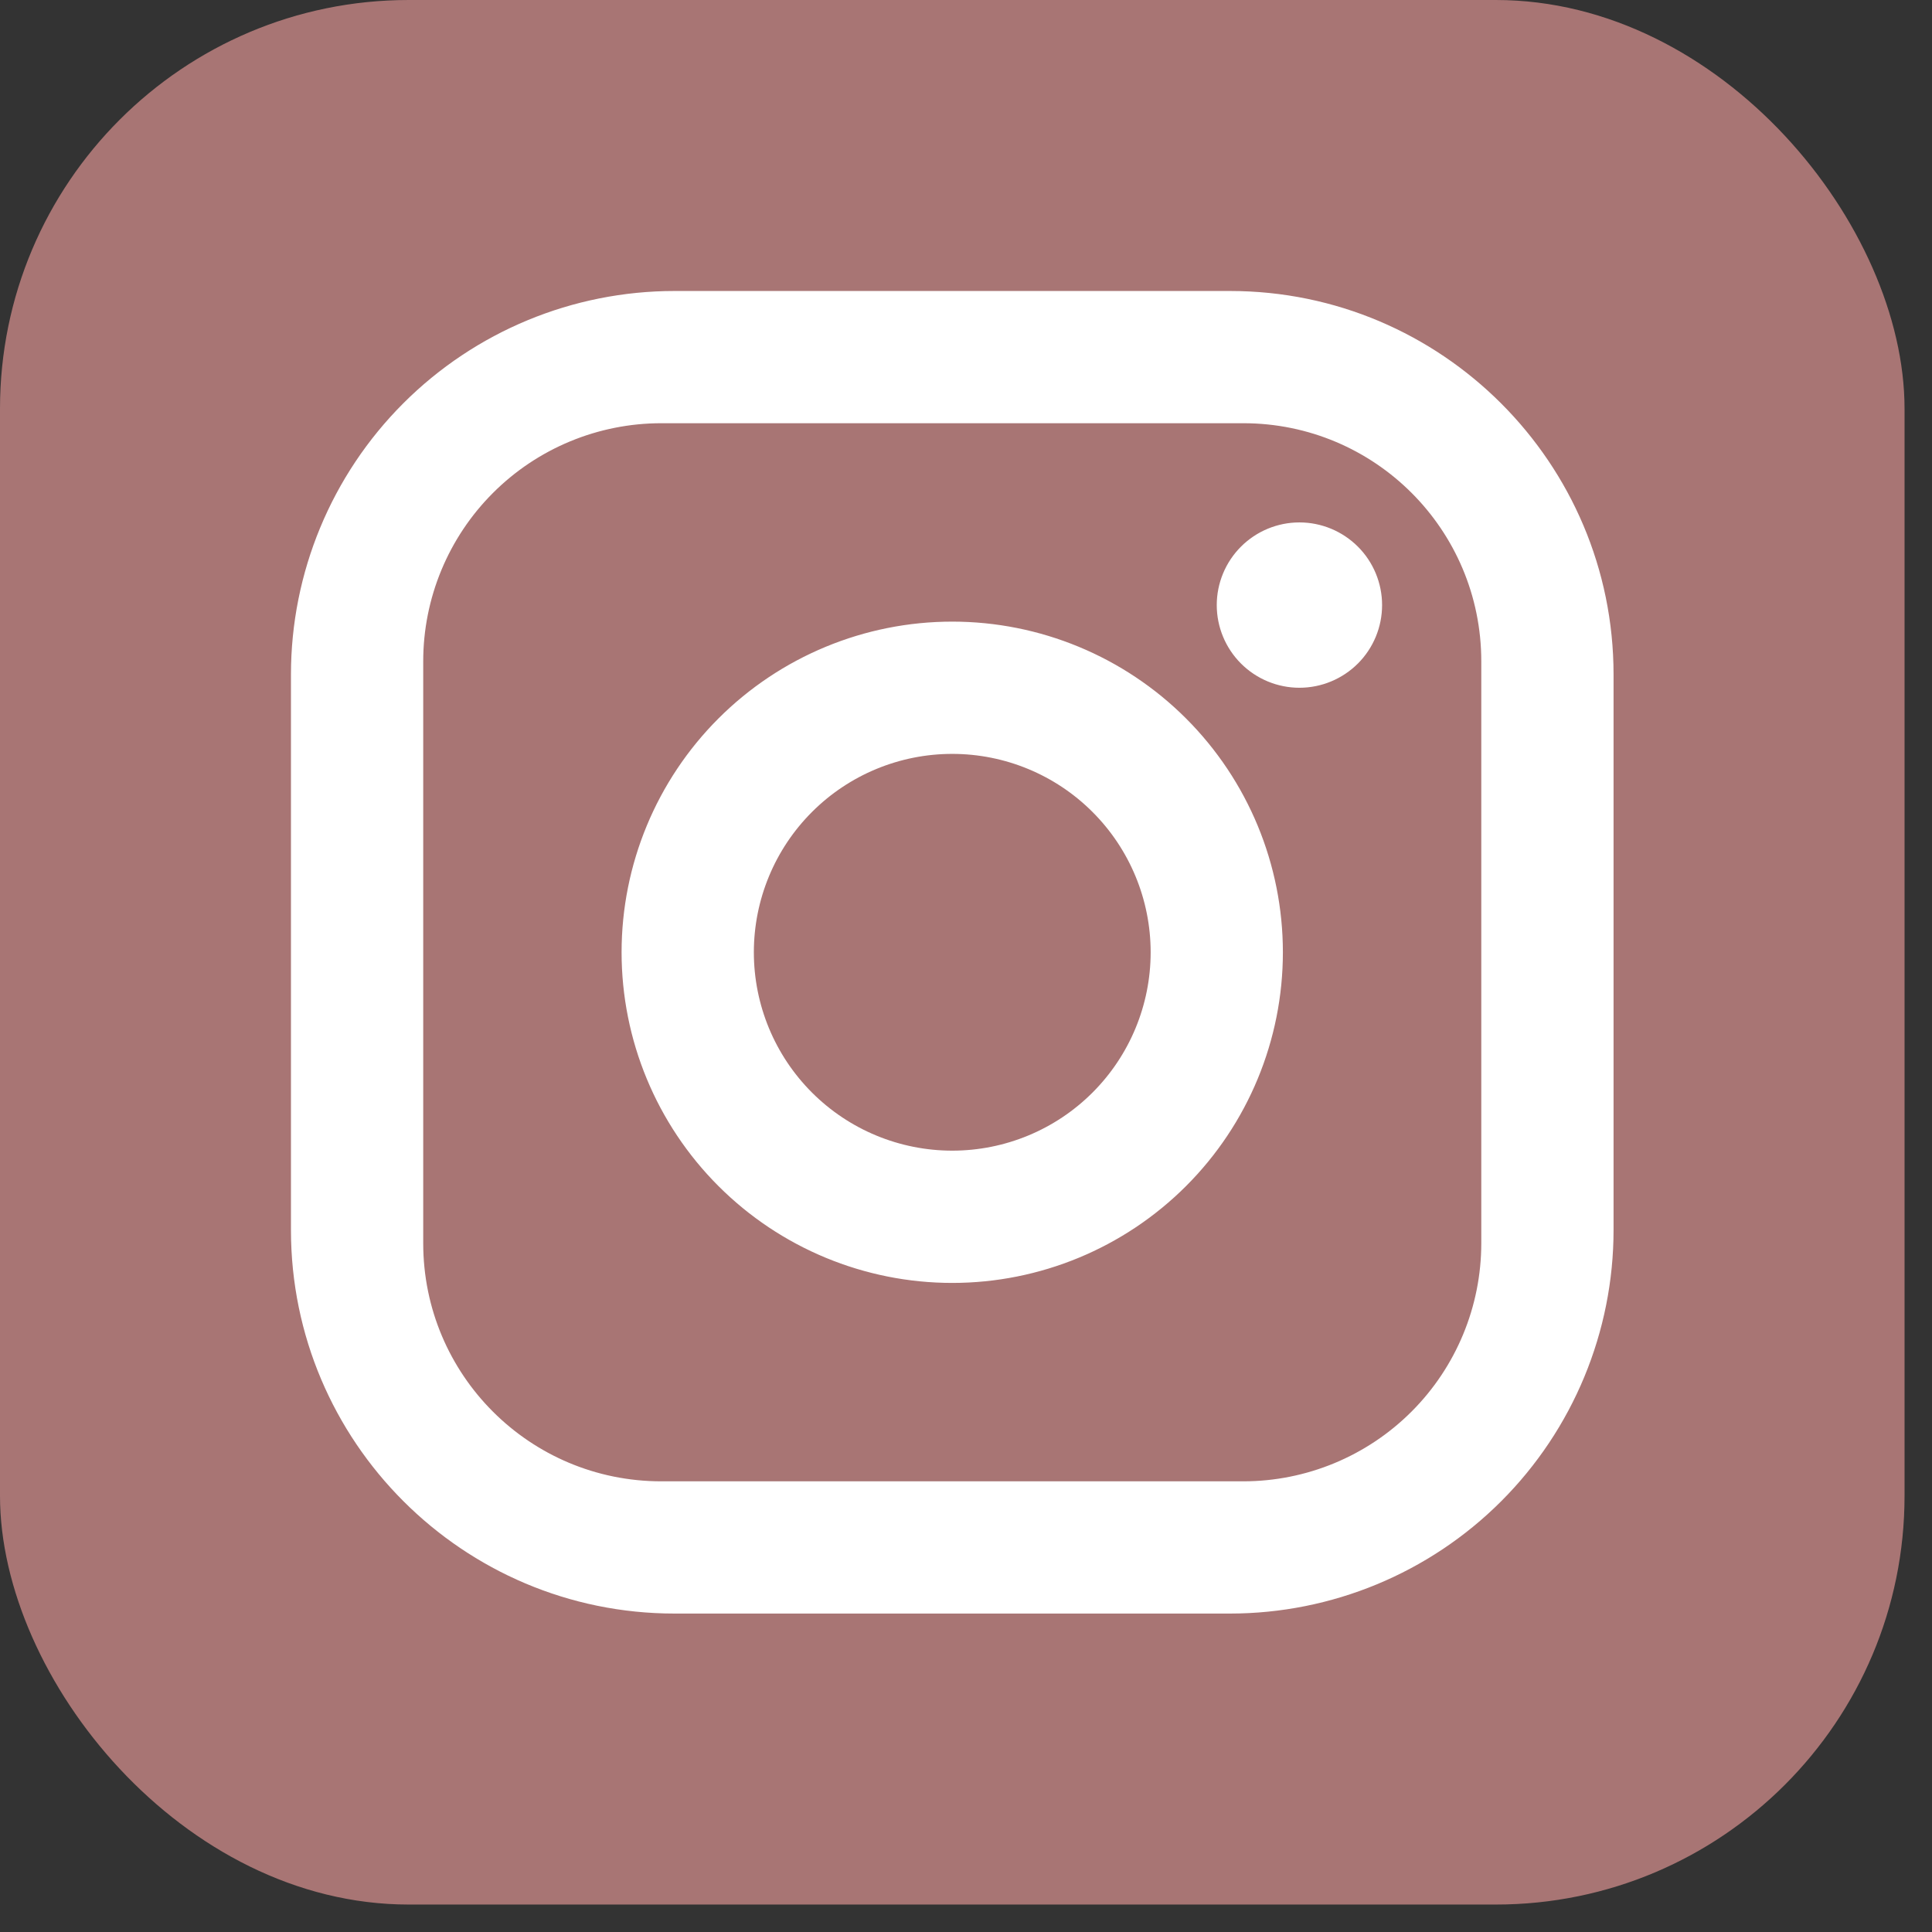 <svg width="52" height="52" viewBox="0 0 52 52" fill="none" xmlns="http://www.w3.org/2000/svg">
<rect x="0" y="0" width="52" height="52" fill="#333333" stroke="none"/>
<rect width="51.261" height="51.261" rx="11" fill="#A87574"/>
<path d="M18.154 7.832H33.105C38.801 7.832 43.429 12.459 43.429 18.155V33.106C43.429 35.844 42.341 38.47 40.405 40.406C38.469 42.342 35.843 43.429 33.105 43.429H18.154C12.459 43.429 7.831 38.802 7.831 33.106V18.155C7.831 15.417 8.919 12.791 10.855 10.855C12.791 8.919 15.416 7.832 18.154 7.832ZM17.799 11.391C16.099 11.391 14.469 12.066 13.268 13.268C12.066 14.47 11.391 16.099 11.391 17.799V33.462C11.391 37.004 14.257 39.87 17.799 39.87H33.462C35.161 39.87 36.791 39.194 37.992 37.993C39.194 36.791 39.869 35.161 39.869 33.462V17.799C39.869 14.257 37.004 11.391 33.462 11.391H17.799ZM34.974 14.061C35.565 14.061 36.13 14.296 36.548 14.713C36.965 15.13 37.199 15.696 37.199 16.286C37.199 16.876 36.965 17.442 36.548 17.859C36.13 18.276 35.565 18.511 34.974 18.511C34.384 18.511 33.818 18.276 33.401 17.859C32.984 17.442 32.749 16.876 32.749 16.286C32.749 15.696 32.984 15.13 33.401 14.713C33.818 14.296 34.384 14.061 34.974 14.061ZM25.63 16.731C27.99 16.731 30.254 17.669 31.923 19.338C33.592 21.007 34.529 23.27 34.529 25.631C34.529 27.991 33.592 30.254 31.923 31.923C30.254 33.592 27.99 34.53 25.63 34.53C23.27 34.53 21.006 33.592 19.337 31.923C17.668 30.254 16.73 27.991 16.73 25.631C16.73 23.27 17.668 21.007 19.337 19.338C21.006 17.669 23.27 16.731 25.63 16.731ZM25.63 20.291C24.214 20.291 22.856 20.853 21.854 21.855C20.853 22.856 20.29 24.214 20.29 25.631C20.29 27.047 20.853 28.405 21.854 29.406C22.856 30.408 24.214 30.97 25.63 30.97C27.046 30.97 28.404 30.408 29.406 29.406C30.407 28.405 30.97 27.047 30.97 25.631C30.97 24.214 30.407 22.856 29.406 21.855C28.404 20.853 27.046 20.291 25.63 20.291Z" fill="white"/>
</svg>
